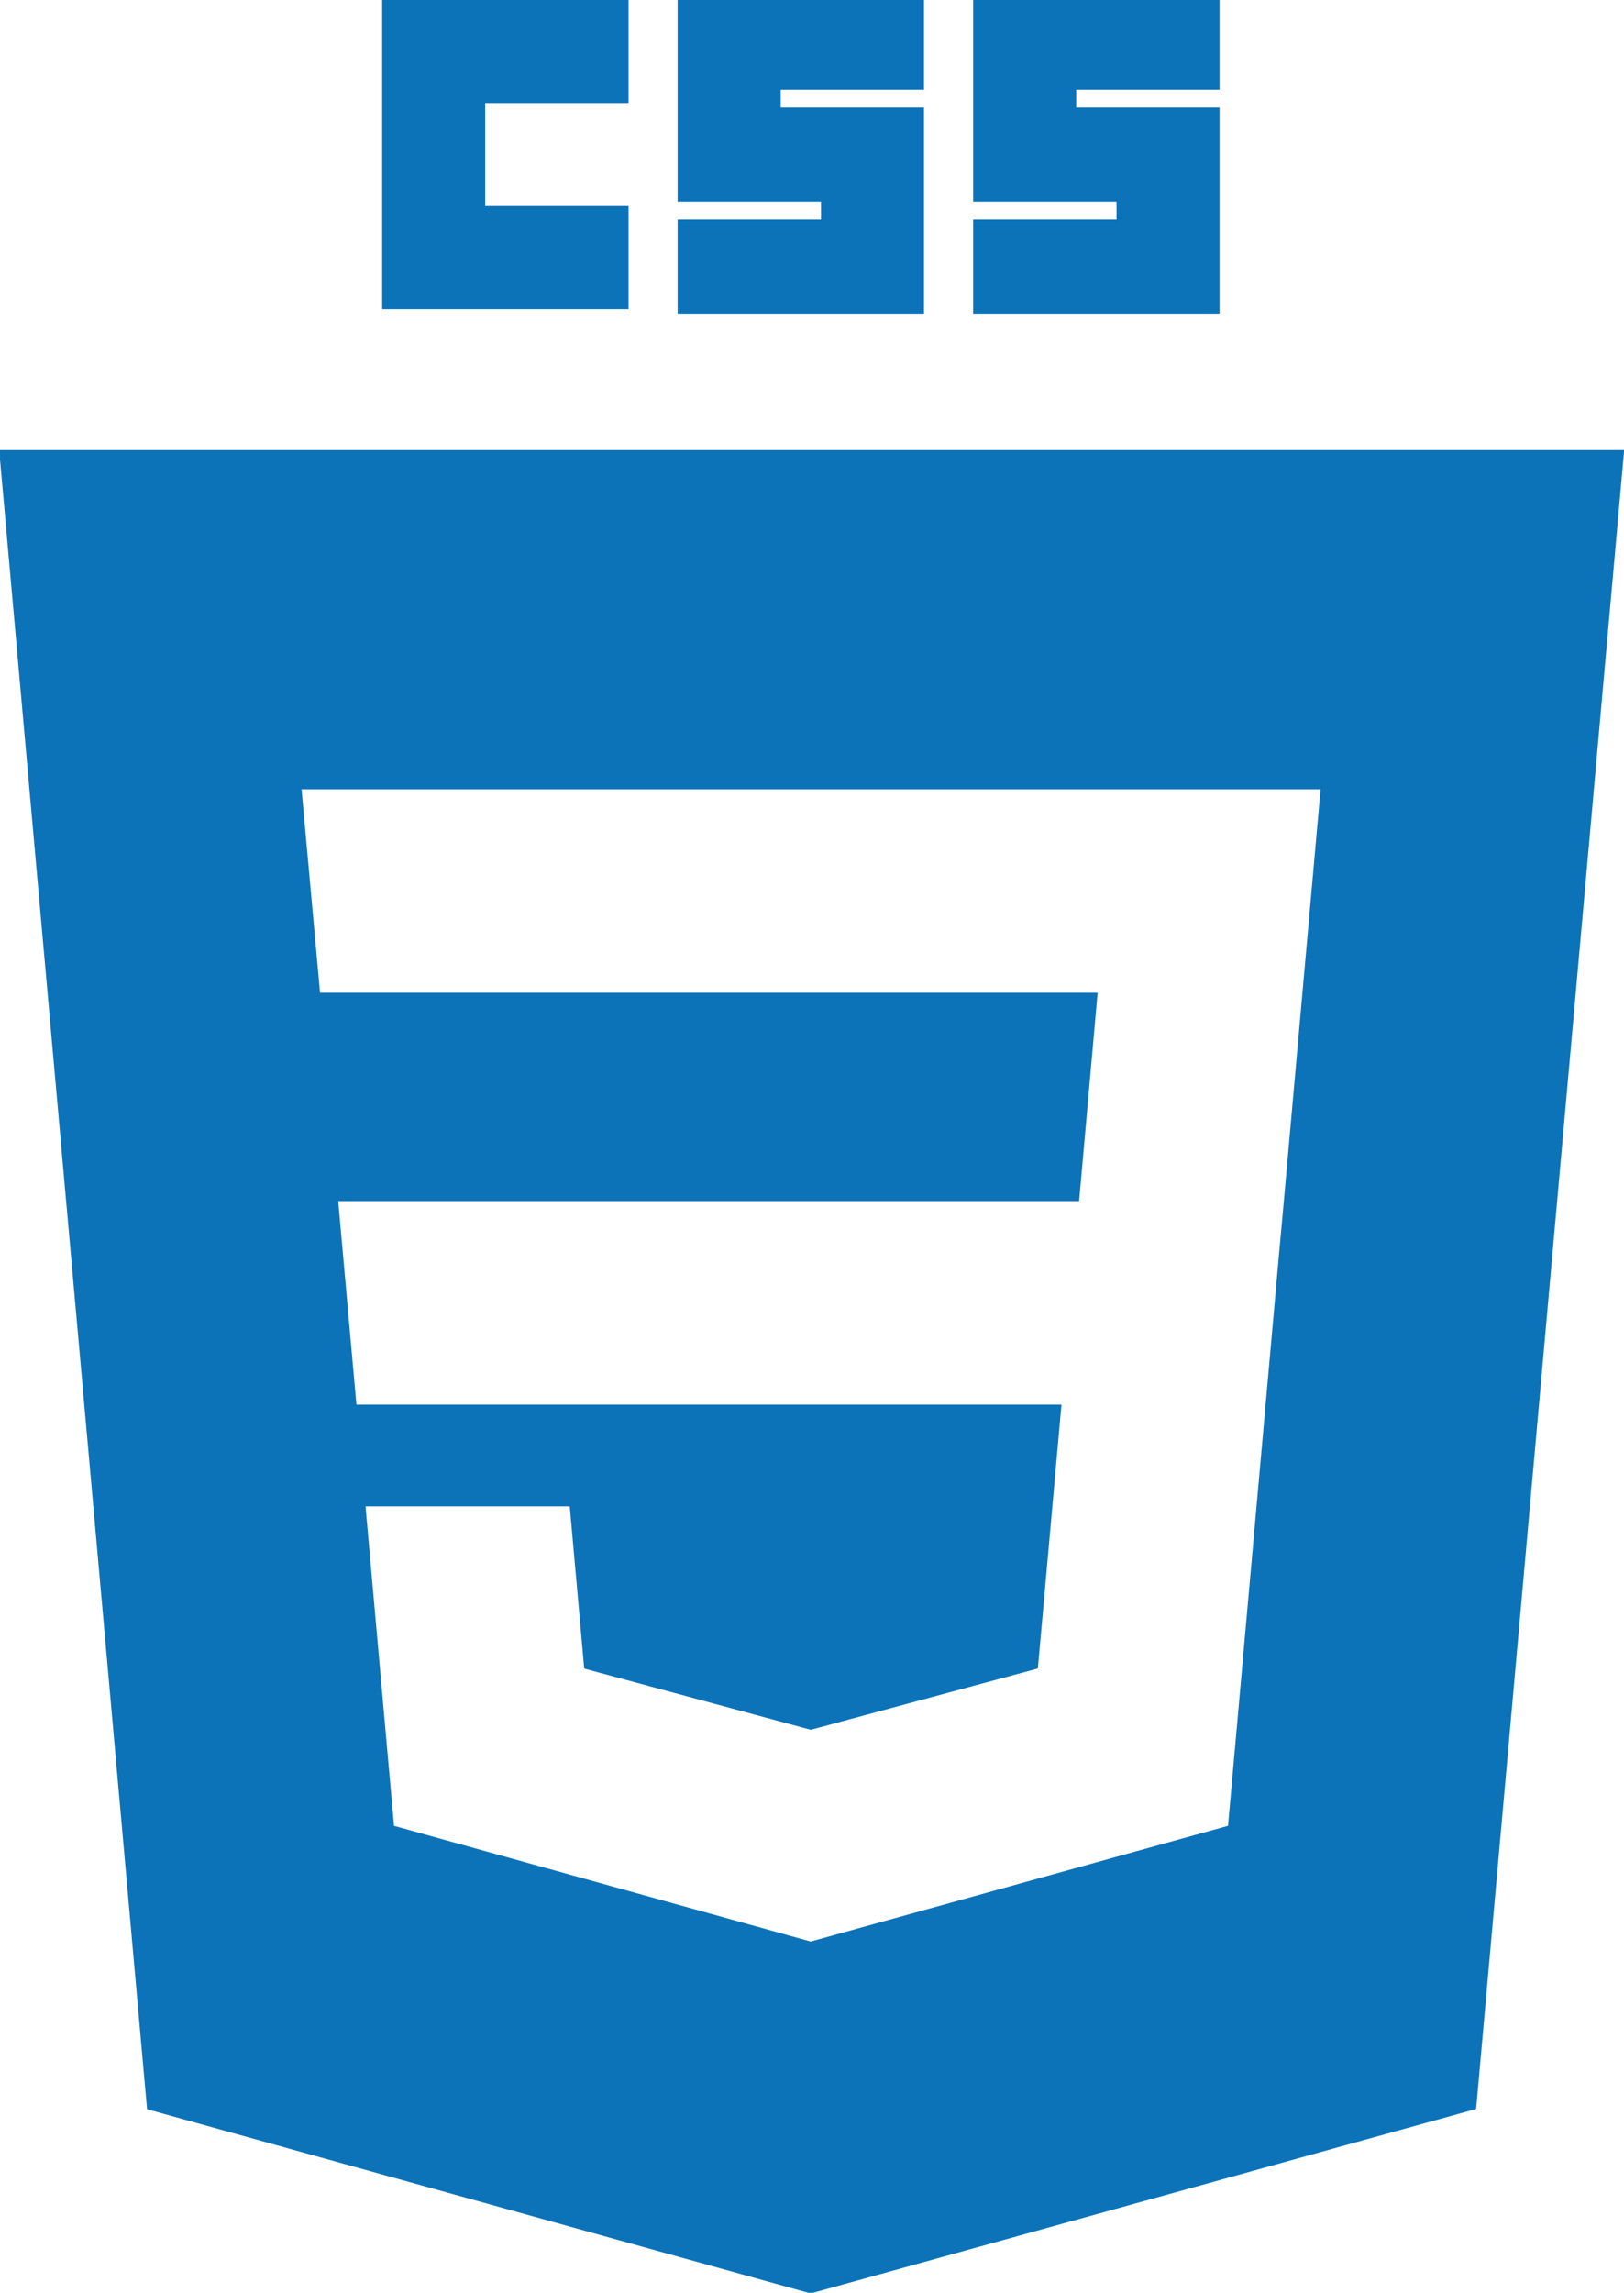 <?xml version="1.0" encoding="UTF-8" standalone="no"?>
<svg
   xmlns:dc="http://purl.org/dc/elements/1.1/"
   xmlns:cc="http://creativecommons.org/ns#"
   xmlns:rdf="http://www.w3.org/1999/02/22-rdf-syntax-ns#"
   xmlns:svg="http://www.w3.org/2000/svg"
   xmlns="http://www.w3.org/2000/svg"
   id="svg8"
   version="1.1"
   viewBox="0 0 23.079 32.575"
   height="32.575mm"
   width="23.079mm">
  <defs
     id="defs2">
    <clipPath
       clipPathUnits="userSpaceOnUse"
       id="clipPath849">
      <path
         d="M 0,720 H 1280 V 0 H 0 Z"
         id="path847" />
    </clipPath>
  </defs>
  <g
     transform="translate(176.828,29.765)"
     id="layer1">
    <g
       transform="matrix(0.353,0,0,-0.353,183.704,68.959)"
       id="g875">
      <path
         id="path877"
         style="fill:#e54f26;fill-opacity:1;fill-rule:nonzero;stroke:none"
         d="M 0,0 H 4.047 V -3.998 H 7.749 V 0 h 4.047 V -12.107 H 7.749 v 4.054 H 4.047 v -4.054 H 0 Z" />
    </g>
    <g
       transform="matrix(0.353,0,0,-0.353,189.743,70.376)"
       id="g879">
      <path
         id="path881"
         style="fill:#e54f26;fill-opacity:1;fill-rule:nonzero;stroke:none"
         d="M 0,0 H -3.563 V 4.015 H 7.611 V 0 H 4.047 V -8.092 H 0 Z" />
    </g>
    <g
       transform="matrix(0.353,0,0,-0.353,193.054,68.959)"
       id="g883">
      <path
         id="path885"
         style="fill:#e54f26;fill-opacity:1;fill-rule:nonzero;stroke:none"
         d="M 0,0 H 4.22 L 6.815,-4.254 9.408,0 h 4.221 V -12.107 H 9.6 v 6.001 L 6.815,-10.411 H 6.746 l -2.787,4.305 v -6.001 H 0 Z" />
    </g>
    <g
       transform="matrix(0.353,0,0,-0.353,198.573,68.959)"
       id="g887">
      <path
         id="path889"
         style="fill:#e54f26;fill-opacity:1;fill-rule:nonzero;stroke:none"
         d="m 0,0 h 4.048 v -8.105 h 5.691 v -4.002 H 0 Z" />
    </g>
    <g
       transform="matrix(0.353,0,0,-0.353,199.797,80.62)"
       id="g891">
      <path
         id="path893"
         style="fill:#e54f26;fill-opacity:1;fill-rule:nonzero;stroke:none"
         d="m 0,0 -0.363,-4.037 -0.159,-1.79 h -0.026 -19.182 -0.028 -11.238 l 0.728,-8.154 h 10.51 0.028 16.337 2.146 l -0.194,-2.139 -1.872,-20.964 -0.12,-1.346 -16.297,-4.517 v -10e-4 l -0.037,-0.01 -16.312,4.528 -1.115,12.504 h 3.684 4.309 l 0.567,-6.351 8.869,-2.395 0.007,0.002 v 0.001 l 8.882,2.397 0.924,10.327 H -19.73 -19.758 -37.55 L -39.508,0 l -0.19,2.136 h 19.94 0.028 19.92 z m -51.535,15.409 5.789,-64.929 25.977,-7.211 26.048,7.221 5.796,64.919 z" />
    </g>
    <g
       transform="matrix(0.353,0,0,-0.353,-171.397,-29.765)"
       id="g895">
      <path
         id="path897"
         style="fill:#0c73b8;fill-opacity:1;fill-rule:nonzero;stroke:none"
         d="M 0,0 H 9.919 V -4.148 H 4.148 v -4.148 h 5.771 v -4.148 H 0 Z" />
    </g>
    <g
       transform="matrix(0.353,0,0,-0.353,-167.198,-29.765)"
       id="g899">
      <path
         id="path901"
         style="fill:#0c73b8;fill-opacity:1;fill-rule:nonzero;stroke:none"
         d="M 0,0 H 9.919 V -3.607 H 4.148 v -0.721 h 5.771 v -8.297 H 0 v 3.788 h 5.771 v 0.721 H 0 Z" />
    </g>
    <g
       transform="matrix(0.353,0,0,-0.353,-162.998,-29.765)"
       id="g903">
      <path
         id="path905"
         style="fill:#0c73b8;fill-opacity:1;fill-rule:nonzero;stroke:none"
         d="M 0,0 H 9.92 V -3.607 H 4.148 V -4.328 H 9.92 v -8.297 H 0 v 3.788 h 5.771 v 0.721 H 0 Z" />
    </g>
    <g
       transform="matrix(0.353,0,0,-0.353,-158.583,-12.7)"
       id="g907">
      <path
         id="path909"
         style="fill:#0c73b8;fill-opacity:1;fill-rule:nonzero;stroke:none"
         d="m 0,0 -0.2,-2.199 -1.924,-21.561 -0.124,-1.384 -16.761,-4.646 v -0.001 l -0.038,-0.01 -16.776,4.657 -1.147,12.859 h 3.789 4.432 l 0.583,-6.531 9.121,-2.463 0.008,0.002 v 0 l 9.134,2.465 0.951,10.622 h -10.057 -0.028 -18.299 L -38.07,0 h 19.033 0.028 10.767 l 0.745,8.386 h -11.512 -0.028 -19.764 l -0.744,8.19 h 20.508 0.028 20.488 z m -51.719,30.226 5.954,-66.776 26.716,-7.416 26.79,7.426 5.96,66.766 z" />
    </g>
    <g
       transform="matrix(0.353,0,0,-0.353,-140.02,118.134)"
       id="g911">
      <path
         id="path913"
         style="fill:#106baf;fill-opacity:1;fill-rule:nonzero;stroke:none"
         d="m 0,0 -3.489,-4.431 c -4.471,-6.425 -3.916,-14.789 -0.5,-21.619 0.081,-0.162 0.17,-0.323 0.254,-0.484 0.054,-0.103 0.098,-0.205 0.153,-0.305 l 0.102,-0.179 c 0.058,-0.108 0.119,-0.208 0.178,-0.314 0.108,-0.188 0.22,-0.374 0.331,-0.56 0.062,-0.102 0.116,-0.203 0.179,-0.305 0.124,-0.199 0.253,-0.398 0.381,-0.595 l 0.161,-0.246 c 0.18,-0.266 0.365,-0.527 0.552,-0.789 l 0.009,-0.026 0.093,-0.127 c 0.163,-0.224 0.332,-0.443 0.501,-0.662 l 0.187,-0.237 c 0.151,-0.191 0.31,-0.38 0.467,-0.569 l 0.17,-0.213 c 0.21,-0.247 0.426,-0.489 0.645,-0.73 l 0.016,-0.016 0.026,-0.026 c 0.213,-0.233 0.433,-0.46 0.653,-0.688 l 0.204,-0.212 c 0.173,-0.172 0.351,-0.34 0.526,-0.509 l 0.213,-0.203 c 0.235,-0.222 0.469,-0.442 0.713,-0.654 l 0.017,-0.009 0.118,-0.11 c 0.214,-0.184 0.434,-0.363 0.654,-0.543 l 0.263,-0.213 c 0.178,-0.142 0.36,-0.285 0.543,-0.424 l 0.289,-0.221 c 0.201,-0.148 0.407,-0.299 0.611,-0.441 l 0.221,-0.153 0.059,-0.042 c 0.195,-0.133 0.396,-0.262 0.594,-0.391 l 0.255,-0.17 c 0.304,-0.192 0.613,-0.384 0.925,-0.568 l 0.255,-0.144 c 0.23,-0.132 0.454,-0.265 0.687,-0.391 0.127,-0.068 0.263,-0.129 0.391,-0.195 0.165,-0.087 0.324,-0.17 0.492,-0.255 l 0.119,-0.059 0.195,-0.094 c 0.261,-0.124 0.525,-0.247 0.79,-0.364 l 0.17,-0.077 c 0.302,-0.133 0.607,-0.26 0.916,-0.382 l 0.221,-0.085 c 0.286,-0.11 0.575,-0.221 0.865,-0.323 l 0.111,-0.042 c 0.32,-0.111 0.643,-0.213 0.968,-0.314 l 0.229,-0.068 c 0.33,-0.1 0.653,-0.217 0.993,-0.28 21.623,-3.944 27.909,12.995 27.909,12.995 -5.274,-6.873 -14.639,-8.689 -23.512,-6.671 -0.337,0.076 -0.666,0.184 -0.993,0.28 l -0.247,0.076 c -0.319,0.098 -0.635,0.197 -0.95,0.306 l -0.128,0.051 c -0.282,0.099 -0.563,0.206 -0.84,0.314 l -0.238,0.093 c -0.305,0.121 -0.609,0.243 -0.908,0.374 l -0.186,0.076 c -0.258,0.117 -0.509,0.235 -0.765,0.356 l -0.22,0.111 c -0.199,0.096 -0.39,0.195 -0.586,0.297 -0.133,0.068 -0.268,0.141 -0.399,0.212 -0.239,0.13 -0.478,0.263 -0.713,0.399 l -0.237,0.127 c -0.314,0.184 -0.621,0.376 -0.926,0.569 l -0.246,0.17 c -0.22,0.143 -0.444,0.284 -0.662,0.433 l -0.204,0.153 c -0.212,0.148 -0.423,0.296 -0.627,0.449 l -0.272,0.204 c -0.188,0.144 -0.375,0.292 -0.56,0.442 l -0.255,0.203 c -0.237,0.194 -0.465,0.386 -0.696,0.586 l -0.076,0.059 c -0.249,0.219 -0.497,0.447 -0.739,0.671 l -0.204,0.203 C 6.018,-27.348 5.844,-27.176 5.67,-27 l -0.212,0.203 c -0.22,0.226 -0.435,0.456 -0.646,0.688 l -0.033,0.034 c -0.223,0.244 -0.44,0.494 -0.654,0.746 l -0.169,0.204 c -0.161,0.193 -0.321,0.39 -0.476,0.586 l -0.17,0.212 c -0.187,0.241 -0.375,0.486 -0.551,0.73 C -2.167,-16.878 -3.938,-7.609 0,0 M 13.029,4.711 10.389,0.985 C 7.156,-3.668 7.333,-9.899 9.854,-14.82 c 0.424,-0.826 0.897,-1.622 1.427,-2.385 0.484,-0.694 1.03,-1.523 1.672,-2.08 0.234,-0.257 0.474,-0.508 0.721,-0.756 l 0.196,-0.186 c 0.24,-0.234 0.484,-0.463 0.738,-0.688 l 0.025,-0.025 0.009,-0.009 c 0.28,-0.245 0.571,-0.479 0.866,-0.713 l 0.195,-0.152 c 0.296,-0.227 0.599,-0.451 0.908,-0.663 l 0.026,-0.025 c 0.135,-0.094 0.278,-0.182 0.415,-0.271 l 0.196,-0.128 c 0.221,-0.141 0.444,-0.276 0.67,-0.407 l 0.094,-0.06 c 0.196,-0.111 0.394,-0.223 0.594,-0.331 l 0.212,-0.11 c 0.139,-0.071 0.276,-0.143 0.416,-0.212 l 0.059,-0.034 c 0.285,-0.141 0.574,-0.271 0.866,-0.399 l 0.195,-0.076 c 0.235,-0.099 0.466,-0.199 0.705,-0.289 0.101,-0.038 0.203,-0.074 0.305,-0.11 0.216,-0.081 0.435,-0.156 0.654,-0.23 0.099,-0.031 0.199,-0.062 0.297,-0.093 0.311,-0.097 0.619,-0.218 0.942,-0.271 16.695,-2.767 20.55,10.083 20.55,10.083 -3.474,-5.005 -10.204,-7.39 -17.384,-5.525 -0.319,0.083 -0.638,0.172 -0.95,0.271 l -0.28,0.093 c -0.222,0.073 -0.443,0.151 -0.662,0.23 -0.1,0.037 -0.198,0.072 -0.298,0.11 -0.239,0.091 -0.479,0.189 -0.712,0.288 l -0.196,0.077 c -0.292,0.129 -0.58,0.266 -0.866,0.407 -0.147,0.072 -0.296,0.147 -0.441,0.221 l -0.246,0.127 c -0.187,0.102 -0.378,0.208 -0.56,0.314 l -0.128,0.077 c -0.226,0.133 -0.45,0.266 -0.67,0.407 l -0.204,0.136 c -0.145,0.095 -0.291,0.192 -0.433,0.289 -0.309,0.212 -0.605,0.437 -0.9,0.662 l -0.203,0.152 c -3.144,2.48 -5.639,5.875 -6.824,9.72 -1.242,3.988 -0.972,8.462 1.179,12.095 m 10.458,2.283 -1.426,-1.96 c -1.907,-2.805 -2.087,-6.29 -0.765,-9.388 1.394,-3.288 4.246,-5.874 7.58,-7.096 0.138,-0.052 0.278,-0.098 0.416,-0.145 l 0.187,-0.059 c 0.198,-0.061 0.391,-0.131 0.594,-0.17 9.219,-1.78 11.719,4.727 12.385,5.687 -2.191,-3.154 -5.874,-3.906 -10.39,-2.809 -0.355,0.085 -0.745,0.21 -1.087,0.331 -0.442,0.158 -0.876,0.339 -1.298,0.543 -0.803,0.385 -1.566,0.857 -2.275,1.392 -4.041,3.066 -6.557,8.91 -3.921,13.674" />
    </g>
    <g
       transform="matrix(0.353,0,0,-0.353,-152.124,139.539)"
       id="g915">
      <path
         id="path917"
         style="fill:#585858;fill-opacity:1;fill-rule:nonzero;stroke:none"
         d="m 0,0 c -0.253,0 -0.504,-0.204 -0.56,-0.452 l -0.71,-3.143 -0.711,-3.143 c -0.056,-0.247 -0.145,-0.655 -0.197,-0.903 l -0.683,-3.209 -0.682,-3.209 c -0.053,-0.247 -0.163,-0.649 -0.245,-0.889 0,0 -0.943,-2.808 -2.531,-2.776 -0.067,0.002 -0.132,-0.002 -0.198,0 -0.767,0.014 -1.374,0.028 -1.374,0.028 -0.253,0.004 -0.505,-0.196 -0.564,-0.442 l -0.527,-2.202 -0.522,-2.202 c -0.059,-0.246 0.101,-0.452 0.353,-0.457 0.899,-0.01 2.914,-0.033 4.135,-0.033 3.965,0 6.057,2.2 7.397,8.521 l 1.567,7.256 1.472,6.803 C 5.475,-0.204 5.307,0 5.053,0 Z m 67.016,1.755 c 2.845,0 3.397,-1.387 3.204,-2.95 -0.034,-0.272 -0.284,-0.475 -0.536,-0.475 h -6.913 c -0.238,0 -0.364,0.162 -0.329,0.362 l 0.005,0.014 0.005,0.024 c 0,0 0.009,0.048 0.028,0.117 0.66,1.756 2.008,2.908 4.536,2.908 m 14.298,4.668 c -0.253,0 -0.507,-0.204 -0.559,-0.452 L 80.571,5.091 80.35,4.046 80.289,3.755 78.388,-5.147 76.581,-13.603 c -0.053,-0.248 -0.068,-0.553 -0.038,-0.677 0.031,-0.124 0.514,-0.221 0.768,-0.221 h 3.811 c 0.254,0 0.572,0.043 0.71,0.099 0.139,0.056 0.345,0.555 0.396,0.804 l 0.677,3.346 0.678,3.35 v 0.005 l 0.089,0.446 0.823,3.849 0.725,3.397 c 0.053,0.247 0.302,0.447 0.555,0.447 l 11.984,0.005 c 0.253,10e-4 0.411,0.204 0.353,0.452 L 97.905,2.564 97.698,3.449 97.59,3.901 c -0.411,1.595 -1.614,2.512 -4.23,2.512 l -4.075,0.005 -3.75,0.005 z M 38.079,6.475 c -0.254,0 -0.504,-0.205 -0.555,-0.452 L 36.517,1.242 35.505,-3.538 V -3.543 L 35.411,-3.99 c -1.161,-5.299 -0.851,-10.353 5.458,-10.511 0.103,-0.003 0.184,0 0.184,0 h 9.899 c 0.254,0 0.503,0.203 0.555,0.452 l 2.137,10.036 2.136,10.036 c 0.052,0.248 -0.113,0.452 -0.367,0.452 h -4.564 c -0.254,0 -0.506,-0.205 -0.56,-0.452 l -1.619,-7.496 -1.623,-7.5 C 46.994,-9.22 46.745,-9.424 46.492,-9.424 h -3.233 c -3.197,0 -2.829,2.212 -2.174,5.241 l 0.019,0.09 0.071,0.385 0.014,0.071 0.146,0.777 0.155,0.832 c 0.048,0.251 0.123,0.621 0.17,0.852 l 0.738,3.599 0.734,3.6 c 0.051,0.248 -0.113,0.452 -0.367,0.452 z M 1.497,6.531 C 1.243,6.531 0.988,6.326 0.932,6.079 L 0.457,3.981 -0.019,1.882 C -0.075,1.636 0.085,1.431 0.339,1.431 h 5.053 c 0.254,0 0.506,0.204 0.56,0.451 L 6.413,3.981 6.875,6.079 C 6.929,6.327 6.766,6.531 6.512,6.531 Z m 20.09,0.075 c 4.954,0.143 5.926,-3.541 4.668,-7.773 l -0.127,-0.442 v -0.005 l -0.993,-3.529 -0.997,-3.528 c -0.07,-0.244 -0.334,-0.448 -0.589,-0.448 H 18.28 c -4.001,0 -4.979,3.13 -4.005,7.745 0.974,4.72 2.886,7.655 6.823,7.952 0.168,0.013 0.33,0.024 0.489,0.028 M 68.192,6.78 c -8.873,0 -10.974,-5.386 -12.153,-10.822 -1.18,-5.54 -1.08,-10.718 8.102,-10.718 h 0.329 0.085 0.593 0.108 0.278 0.066 c 0.363,10e-4 0.731,0.004 1.101,0.005 h 0.018 c 2.426,0.009 4.854,0.029 5.84,0.037 0.252,0.004 0.498,0.206 0.55,0.452 l 0.371,1.816 0.076,0.353 0.442,2.169 c 0.051,0.248 -0.118,0.452 -0.372,0.452 h -8.252 c -3.283,0 -4.26,0.87 -3.901,3.435 h 13.198 0.009 c 0.21,0.003 0.403,0.151 0.48,0.343 l 0.033,0.113 h -0.005 c 1.96,7.39 1.397,12.365 -6.996,12.365 m 46.793,2.753 -1.449,-0.01 c -0.254,-0.002 -0.669,-0.004 -0.923,-0.004 h -3.834 c -0.254,0 -0.577,-0.172 -0.72,-0.381 L 99.575,-3.284 c -0.143,-0.21 -0.305,-0.181 -0.362,0.066 l -0.621,2.738 c -0.056,0.248 -0.311,0.447 -0.565,0.447 h -5.453 c -0.254,0 -0.403,-0.198 -0.334,-0.442 l 2.442,-8.559 c 0.069,-0.244 0.077,-0.644 0.014,-0.889 l -1.068,-4.14 c -0.064,-0.248 0.095,-0.448 0.348,-0.448 h 5.388 c 0.253,0 0.515,0.2 0.578,0.448 l 1.064,4.14 c 0.062,0.245 0.237,0.611 0.39,0.814 l 13.772,18.275 c 0.153,0.202 0.07,0.368 -0.183,0.367 m -92.654,2.583 c -8.977,0 -12.877,-6.464 -14.365,-13.49 -1.487,-7.077 0.462,-13.282 9.387,-13.23 l 7.043,0.023 6.578,0.023 c 0.254,0.002 0.514,0.203 0.579,0.447 l 1.148,4.376 c 0.064,0.246 -0.095,0.446 -0.348,0.447 l -1.097,0.005 -1.101,0.009 c -0.215,0.002 -0.336,0.14 -0.31,0.325 l 0.028,0.103 c 0,0 2.484,6.036 3.049,9.524 0.769,4.668 -1.564,11.438 -10.591,11.438" />
    </g>
    <g
       transform="matrix(0.353,0,0,-0.353,-72.412,-6.612)"
       id="g955">
      <path
         id="path957"
         style="fill:#e7a020;fill-opacity:1;fill-rule:nonzero;stroke:none"
         d="M 0,0 -16.654,-4.729 -33.308,0 -34.483,12.672 h 8.225 l 0.543,-6.341 9.061,-2.611 8.924,2.572 0.913,10.479 h -9.837 -18.14 l -0.048,-0.156 2.289,24.773 H -16.654 0.382 L 2.191,28.416 h -8.298 l -0.304,4.747 h -10.243 -9.217 l -0.378,-8.293 h 9.595 18.946 z m -16.654,54.895 h -32.541 l 6.098,-66.16 26.443,-7.496 26.433,7.496 6.108,66.16 z" />
    </g>
    <g
       transform="matrix(0.353,0,0,-0.353,-80.522,-29.421)"
       id="g959">
      <path
         id="path961"
         style="fill:#e7a020;fill-opacity:1;fill-rule:nonzero;stroke:none"
         d="M 0,0 H -5.787 V -4.156 H 0 3.099 4.147 V 8.196 H 0 Z" />
    </g>
    <g
       transform="matrix(0.353,0,0,-0.353,-74.012,-32.29)"
       id="g963">
      <path
         id="path965"
         style="fill:#e7a020;fill-opacity:1;fill-rule:nonzero;stroke:none"
         d="m 0,0 h -10.095 v -4.326 c 1.35,-1.35 2.055,-1.997 4.009,-3.95 -1.143,0 -4.009,-0.004 -4.009,-0.004 v -3.946 H 0 v 3.947 l -4.032,3.953 H 0 Z" />
    </g>
    <g
       transform="matrix(0.353,0,0,-0.353,-143.545,193.601)"
       id="g1011">
      <path
         id="path1013"
         style="fill:#6182b8;fill-opacity:1;fill-rule:nonzero;stroke:none"
         d="m 0,0 c -0.602,-0.031 -1.475,-0.118 -2.346,-0.108 -0.612,0.007 -0.834,-0.234 -0.947,-0.817 -0.845,-4.32 -1.714,-8.636 -2.596,-12.948 -0.152,-0.74 0.033,-1.057 0.836,-1.05 2.576,0.022 5.144,0.125 7.648,0.785 1.259,0.331 2.3,1.045 2.967,2.191 1.557,2.676 2.196,5.573 1.912,8.648 C 7.353,-1.987 6.655,-1.108 5.303,-0.707 3.65,-0.216 1.954,-0.203 0,0 m -15.862,-28.496 c 0.976,1.767 1,3.78 1.39,5.685 1.84,8.973 3.585,17.965 5.338,26.956 0.193,0.989 0.555,1.407 1.683,1.381 C -3.563,5.437 0.328,5.497 4.217,5.488 6.473,5.483 8.675,5.215 10.653,4.002 c 2.792,-1.712 3.953,-4.364 4.002,-7.482 0.087,-5.622 -1.764,-10.46 -6.167,-14.162 -2.403,-2.02 -5.313,-2.495 -8.289,-2.663 -2.084,-0.116 -4.18,-0.078 -6.27,-0.03 -0.827,0.019 -1.186,-0.19 -1.336,-1.063 -0.416,-2.436 -0.992,-4.843 -1.409,-7.279 -0.138,-0.8 -0.424,-1.045 -1.213,-1.022 -1.943,0.055 -3.888,0.029 -5.833,0.035 z" />
    </g>
    <g
       transform="matrix(0.353,0,0,-0.353,-124.022,198.842)"
       id="g1015">
      <path
         id="path1017"
         style="fill:#6182b8;fill-opacity:1;fill-rule:nonzero;stroke:none"
         d="m 0,0 c 0.728,0.035 1.461,0.022 2.18,0.115 2.659,0.344 5.396,0.575 6.761,3.45 1.164,2.45 1.76,5.03 1.554,7.746 C 10.382,12.791 9.676,13.814 8.1,14.197 5.57,14.813 3.023,14.883 0.446,14.744 -0.16,14.712 -0.199,14.374 -0.292,13.903 -1.032,10.15 -1.827,6.408 -2.562,2.654 -3.131,-0.256 -3.104,-0.262 0,0 m -12.836,-14.825 c 2.267,11.463 4.508,22.766 6.73,34.074 0.169,0.864 0.561,1.138 1.461,1.125 3.936,-0.058 7.873,-0.025 11.81,-0.025 1.413,0 2.823,-0.091 4.183,-0.479 3.679,-1.05 6.008,-4.022 6.232,-7.88 C 17.795,8.269 17.073,4.761 15.172,1.529 12.492,-3.027 8.508,-5.379 3.214,-5.464 1.077,-5.498 -1.062,-5.519 -3.2,-5.48 c -0.781,0.013 -1.064,-0.207 -1.2,-1.02 -0.401,-2.387 -0.993,-4.741 -1.391,-7.128 -0.165,-0.984 -0.554,-1.261 -1.512,-1.22 -1.791,0.077 -3.587,0.023 -5.533,0.023" />
    </g>
    <g
       transform="matrix(0.353,0,0,-0.353,-133.302,188.333)"
       id="g1019">
      <path
         id="path1021"
         style="fill:#6182b8;fill-opacity:1;fill-rule:nonzero;stroke:none"
         d="m 0,0 c -0.572,-2.792 -1.094,-5.495 -1.692,-8.182 -0.226,-1.012 0.012,-1.287 1.078,-1.29 3.147,-0.008 6.32,0.324 9.417,-0.604 3.638,-1.09 5.237,-3.39 4.57,-7.119 -1.042,-5.82 -2.261,-11.608 -3.363,-17.418 -0.113,-0.59 -0.362,-0.684 -0.856,-0.681 -1.991,0.013 -3.982,0.005 -6.141,0.005 0.824,4.105 1.637,8.111 2.431,12.121 0.31,1.568 0.665,3.137 0.848,4.722 0.237,2.067 -0.673,3.154 -2.754,3.274 -1.94,0.111 -3.892,0.015 -5.835,0.083 -0.779,0.028 -0.812,-0.404 -0.923,-0.965 -1.212,-6.084 -2.468,-12.158 -3.645,-18.248 -0.152,-0.784 -0.372,-1.037 -1.163,-1.006 -1.554,0.063 -3.116,0.088 -4.667,-0.005 -1.037,-0.063 -1.09,0.346 -0.921,1.177 1.183,5.795 2.335,11.597 3.502,17.395 1.042,5.178 2.123,10.349 3.107,15.538 0.187,0.981 0.548,1.263 1.503,1.224 C -3.71,-0.052 -1.912,0 0,0" />
    </g>
    <g
       transform="matrix(0.353,0,0,-0.353,56.627,-65.747)"
       id="g1151">
      <path
         id="path1153"
         style="fill:#4381b1;fill-opacity:1;fill-rule:nonzero;stroke:none"
         d="m 0,0 c 1.679,0 3.037,-1.357 3.037,-3.036 0,-1.68 -1.358,-3.037 -3.037,-3.037 -1.68,0 -3.037,1.357 -3.037,3.037 C -3.037,-1.357 -1.68,0 0,0 m 9.307,5.344 c -17.688,0 -16.583,-7.671 -16.583,-7.671 l 0.02,-7.946 H 9.623 v -2.386 h -23.584 c 0,0 -11.318,1.283 -11.318,-16.564 0,-17.846 9.879,-17.214 9.879,-17.214 h 5.896 v 8.282 c 0,0 -0.318,9.879 9.721,9.879 h 16.741 c 0,0 9.406,-0.152 9.406,9.09 v 15.282 c 0,0 1.428,9.248 -17.057,9.248" />
    </g>
    <g
       transform="matrix(0.353,0,0,-0.353,63.371,-45.066)"
       id="g1155">
      <path
         id="path1157"
         style="fill:#e09e19;fill-opacity:1;fill-rule:nonzero;stroke:none"
         d="m 0,0 c -1.68,0 -3.037,1.357 -3.037,3.036 0,1.68 1.357,3.037 3.037,3.037 1.679,0 3.036,-1.357 3.036,-3.037 C 3.036,1.357 1.679,0 0,0 m -9.308,-5.344 c 17.688,0 16.583,7.67 16.583,7.67 L 7.256,10.273 H -9.623 v 2.386 H 13.96 c 0,0 11.318,-1.284 11.318,16.564 0,17.846 -9.879,17.214 -9.879,17.214 H 9.504 v -8.282 c 0,0 0.318,-9.879 -9.721,-9.879 h -16.741 c 0,0 -9.406,0.152 -9.406,-9.09 V 3.904 c 0,0 -1.428,-9.248 17.056,-9.248" />
    </g>
    <g
       transform="matrix(0.353,0,0,-0.353,150.057,-42.592)"
       id="g1159">
      <path
         id="path1161"
         style="fill:#87c540;fill-opacity:1;fill-rule:nonzero;stroke:none"
         d="m 0,0 c -0.407,0 -0.812,0.106 -1.168,0.312 l -3.716,2.2 c -0.554,0.31 -0.284,0.42 -0.101,0.483 0.74,0.259 0.89,0.318 1.68,0.767 0.083,0.047 0.192,0.03 0.277,-0.02 l 2.854,-1.694 c 0.104,-0.056 0.25,-0.056 0.346,0 l 11.131,6.425 c 0.102,0.058 0.17,0.178 0.17,0.3 v 12.845 c 0,0.128 -0.068,0.242 -0.172,0.307 l -11.127,6.42 c -0.104,0.06 -0.239,0.06 -0.343,0 l -11.124,-6.42 c -0.108,-0.062 -0.177,-0.181 -0.177,-0.304 V 8.776 c 0,-0.122 0.067,-0.239 0.173,-0.297 l 3.048,-1.761 c 1.655,-0.828 2.667,0.147 2.667,1.128 v 12.677 c 0,0.181 0.142,0.321 0.323,0.321 h 1.409 c 0.176,0 0.321,-0.14 0.321,-0.321 V 7.841 c 0,-2.207 -1.203,-3.475 -3.296,-3.475 -0.644,0 -1.151,0 -2.567,0.696 l -2.92,1.683 c -0.721,0.418 -1.167,1.198 -1.167,2.031 v 12.845 c 0,0.836 0.446,1.616 1.167,2.028 l 11.143,6.428 c 0.705,0.399 1.641,0.399 2.341,0 L 12.3,23.646 c 0.719,-0.415 1.167,-1.192 1.167,-2.028 V 8.773 C 13.467,7.94 13.019,7.163 12.3,6.745 L 1.172,0.317 C 0.814,0.111 0.411,0.006 -0.002,0.006" />
    </g>
    <g
       transform="matrix(0.353,0,0,-0.353,156.927,-50.462)"
       id="g1163">
      <path
         id="path1165"
         style="fill:#87c540;fill-opacity:1;fill-rule:nonzero;stroke:none"
         d="m 0,0 c 0,-1.182 -0.967,-2.146 -2.146,-2.146 -1.17,0 -2.145,0.954 -2.145,2.146 0,1.215 0.997,2.146 2.145,2.146 1.157,0 2.143,-0.934 2.143,-2.146 m -3.94,0.006 c 0,-0.998 0.805,-1.806 1.795,-1.806 0.997,0 1.802,0.825 1.802,1.806 0,1 -0.816,1.794 -1.805,1.794 -0.976,0 -1.794,-0.782 -1.794,-1.791 m 0.997,1.195 h 0.827 c 0.284,0 0.842,0 0.842,-0.636 0,-0.442 -0.284,-0.535 -0.454,-0.59 0.331,-0.022 0.353,-0.24 0.398,-0.546 0.023,-0.193 0.059,-0.524 0.125,-0.635 h -0.51 c -0.013,0.111 -0.092,0.724 -0.092,0.758 -0.033,0.135 -0.081,0.203 -0.251,0.203 H -2.482 V -1.206 H -2.948 Z M -2.494,0.15 h 0.373 c 0.307,0 0.365,0.215 0.365,0.34 0,0.329 -0.225,0.329 -0.35,0.329 h -0.385 z m -13.542,-13.608 c -4.87,0 -5.892,2.235 -5.892,4.11 0,0.179 0.145,0.321 0.323,0.321 h 1.438 c 0.158,0 0.292,-0.116 0.317,-0.273 0.218,-1.465 0.864,-2.203 3.809,-2.203 2.347,0 3.344,0.529 3.344,1.774 0,0.715 -0.284,1.248 -3.929,1.605 -3.048,0.301 -4.932,0.972 -4.932,3.41 0,2.245 1.895,3.583 5.069,3.583 3.563,0 5.33,-1.237 5.552,-3.895 0.009,-0.092 -0.025,-0.181 -0.085,-0.248 -0.062,-0.064 -0.149,-0.103 -0.238,-0.103 h -1.446 c -0.15,0 -0.281,0.106 -0.312,0.25 -0.348,1.541 -1.189,2.034 -3.477,2.034 -2.561,0 -2.859,-0.891 -2.859,-1.559 0,-0.812 0.351,-1.048 3.806,-1.505 3.422,-0.454 5.046,-1.095 5.046,-3.5 0,-2.424 -2.022,-3.815 -5.55,-3.815" />
    </g>
    <g
       transform="matrix(0.353,0,0,-0.353,171.797,-58.657)"
       id="g1167">
      <path
         id="path1169"
         style="fill:#585858;fill-opacity:1;fill-rule:nonzero;stroke:none"
         d="m 0,0 c 0.438,0.254 0.708,0.725 0.708,1.231 v 3.304 c 0,0.508 -0.27,0.977 -0.709,1.233 l -11.73,6.809 c -0.444,0.257 -0.987,0.257 -1.429,0 L -24.963,5.765 C -25.406,5.509 -25.677,5.041 -25.677,4.531 V -9.094 c 0,-0.512 0.277,-0.986 0.719,-1.24 l 11.728,-6.685 c 0.431,-0.247 0.961,-0.25 1.398,-0.007 l 7.094,3.942 c 0.223,0.126 0.365,0.362 0.365,0.618 0,0.257 -0.137,0.496 -0.359,0.622 l -11.875,6.815 c -0.223,0.126 -0.36,0.362 -0.36,0.616 v 4.274 c 0,0.255 0.134,0.491 0.357,0.618 l 3.695,2.131 c 0.22,0.128 0.49,0.128 0.71,0 l 3.697,-2.131 c 0.221,-0.125 0.357,-0.363 0.357,-0.617 v -3.359 c 0,-0.254 0.136,-0.491 0.357,-0.619 0.22,-0.125 0.493,-0.125 0.713,0.003 z m -39.313,29.858 c -0.22,0.123 -0.49,0.12 -0.708,-0.007 -0.217,-0.128 -0.351,-0.363 -0.351,-0.617 v -18.11 c 0,-0.178 -0.096,-0.343 -0.25,-0.432 -0.153,-0.088 -0.344,-0.088 -0.498,0 l -2.956,1.703 c -0.441,0.254 -0.983,0.254 -1.425,0 L -57.307,5.582 C -57.747,5.328 -58.02,4.857 -58.02,4.351 V -9.28 c 0,-0.51 0.273,-0.978 0.713,-1.235 l 11.806,-6.817 c 0.44,-0.254 0.983,-0.254 1.426,0 l 11.805,6.82 c 0.44,0.257 0.713,0.725 0.713,1.235 v 33.969 c 0,0.518 -0.281,0.994 -0.732,1.246 z m -1.094,-34.662 c 0,-0.127 -0.068,-0.245 -0.178,-0.307 l -4.054,-2.337 c -0.11,-0.064 -0.246,-0.064 -0.356,0 l -4.054,2.337 c -0.111,0.062 -0.178,0.18 -0.178,0.307 v 4.68 c 0,0.128 0.067,0.245 0.175,0.31 L -45,2.526 c 0.111,0.064 0.248,0.064 0.359,0 l 4.054,-2.34 c 0.111,-0.065 0.179,-0.182 0.179,-0.31 z m -55.689,9.523 c 0,0.512 -0.269,0.983 -0.712,1.238 l -11.801,6.79 c -0.2,0.117 -0.423,0.179 -0.649,0.188 h -0.122 c -0.226,-0.009 -0.45,-0.071 -0.652,-0.188 l -11.801,-6.79 c -0.439,-0.256 -0.714,-0.727 -0.714,-1.239 l 0.026,-18.289 c 0,-0.254 0.131,-0.491 0.354,-0.617 0.217,-0.133 0.49,-0.133 0.708,0 l 7.016,4.018 c 0.442,0.264 0.713,0.73 0.713,1.237 v 8.544 c 0,0.51 0.27,0.982 0.711,1.235 l 2.988,1.72 c 0.221,0.128 0.465,0.192 0.713,0.192 0.244,0 0.493,-0.063 0.709,-0.192 l 2.985,-1.719 c 0.442,-0.254 0.713,-0.725 0.713,-1.235 v -8.543 c 0,-0.507 0.274,-0.975 0.715,-1.237 l 7.011,-4.015 c 0.22,-0.131 0.495,-0.131 0.713,0 0.217,0.125 0.354,0.362 0.354,0.616 z" />
    </g>
    <g
       transform="matrix(0.353,0,0,-0.353,167.345,-58.881)"
       id="g1171">
      <path
         id="path1173"
         style="fill:#87c540;fill-opacity:1;fill-rule:nonzero;stroke:none"
         d="m 0,0 c 0.084,0.05 0.188,0.05 0.273,0 l 2.266,-1.307 c 0.084,-0.048 0.136,-0.138 0.136,-0.236 v -2.616 c 0,-0.098 -0.052,-0.189 -0.136,-0.237 L 0.273,-5.703 c -0.085,-0.05 -0.189,-0.05 -0.273,0 l -2.264,1.307 c -0.086,0.048 -0.138,0.139 -0.138,0.237 v 2.616 c 0,0.098 0.049,0.188 0.135,0.236 z" />
    </g>
    <g
       transform="matrix(0.353,0,0,-0.353,144.363,-63.07)"
       id="g1175">
      <path
         id="path1177"
         style="fill:#87c540;fill-opacity:1;fill-rule:nonzero;stroke:none"
         d="m 0,0 -11.739,-6.775 c -0.44,-0.254 -0.709,-0.722 -0.709,-1.228 v -13.56 c 0,-0.506 0.269,-0.974 0.709,-1.228 L 0,-29.571 c 0.439,-0.253 0.98,-0.253 1.419,0 l 11.737,6.78 c 0.438,0.254 0.707,0.722 0.707,1.228 v 13.56 c 0,0.506 -0.269,0.974 -0.71,1.228 L 1.417,0 C 1.197,0.126 0.952,0.189 0.707,0.189 0.462,0.189 0.217,0.126 -0.004,0" />
    </g>
  </g>
</svg>
